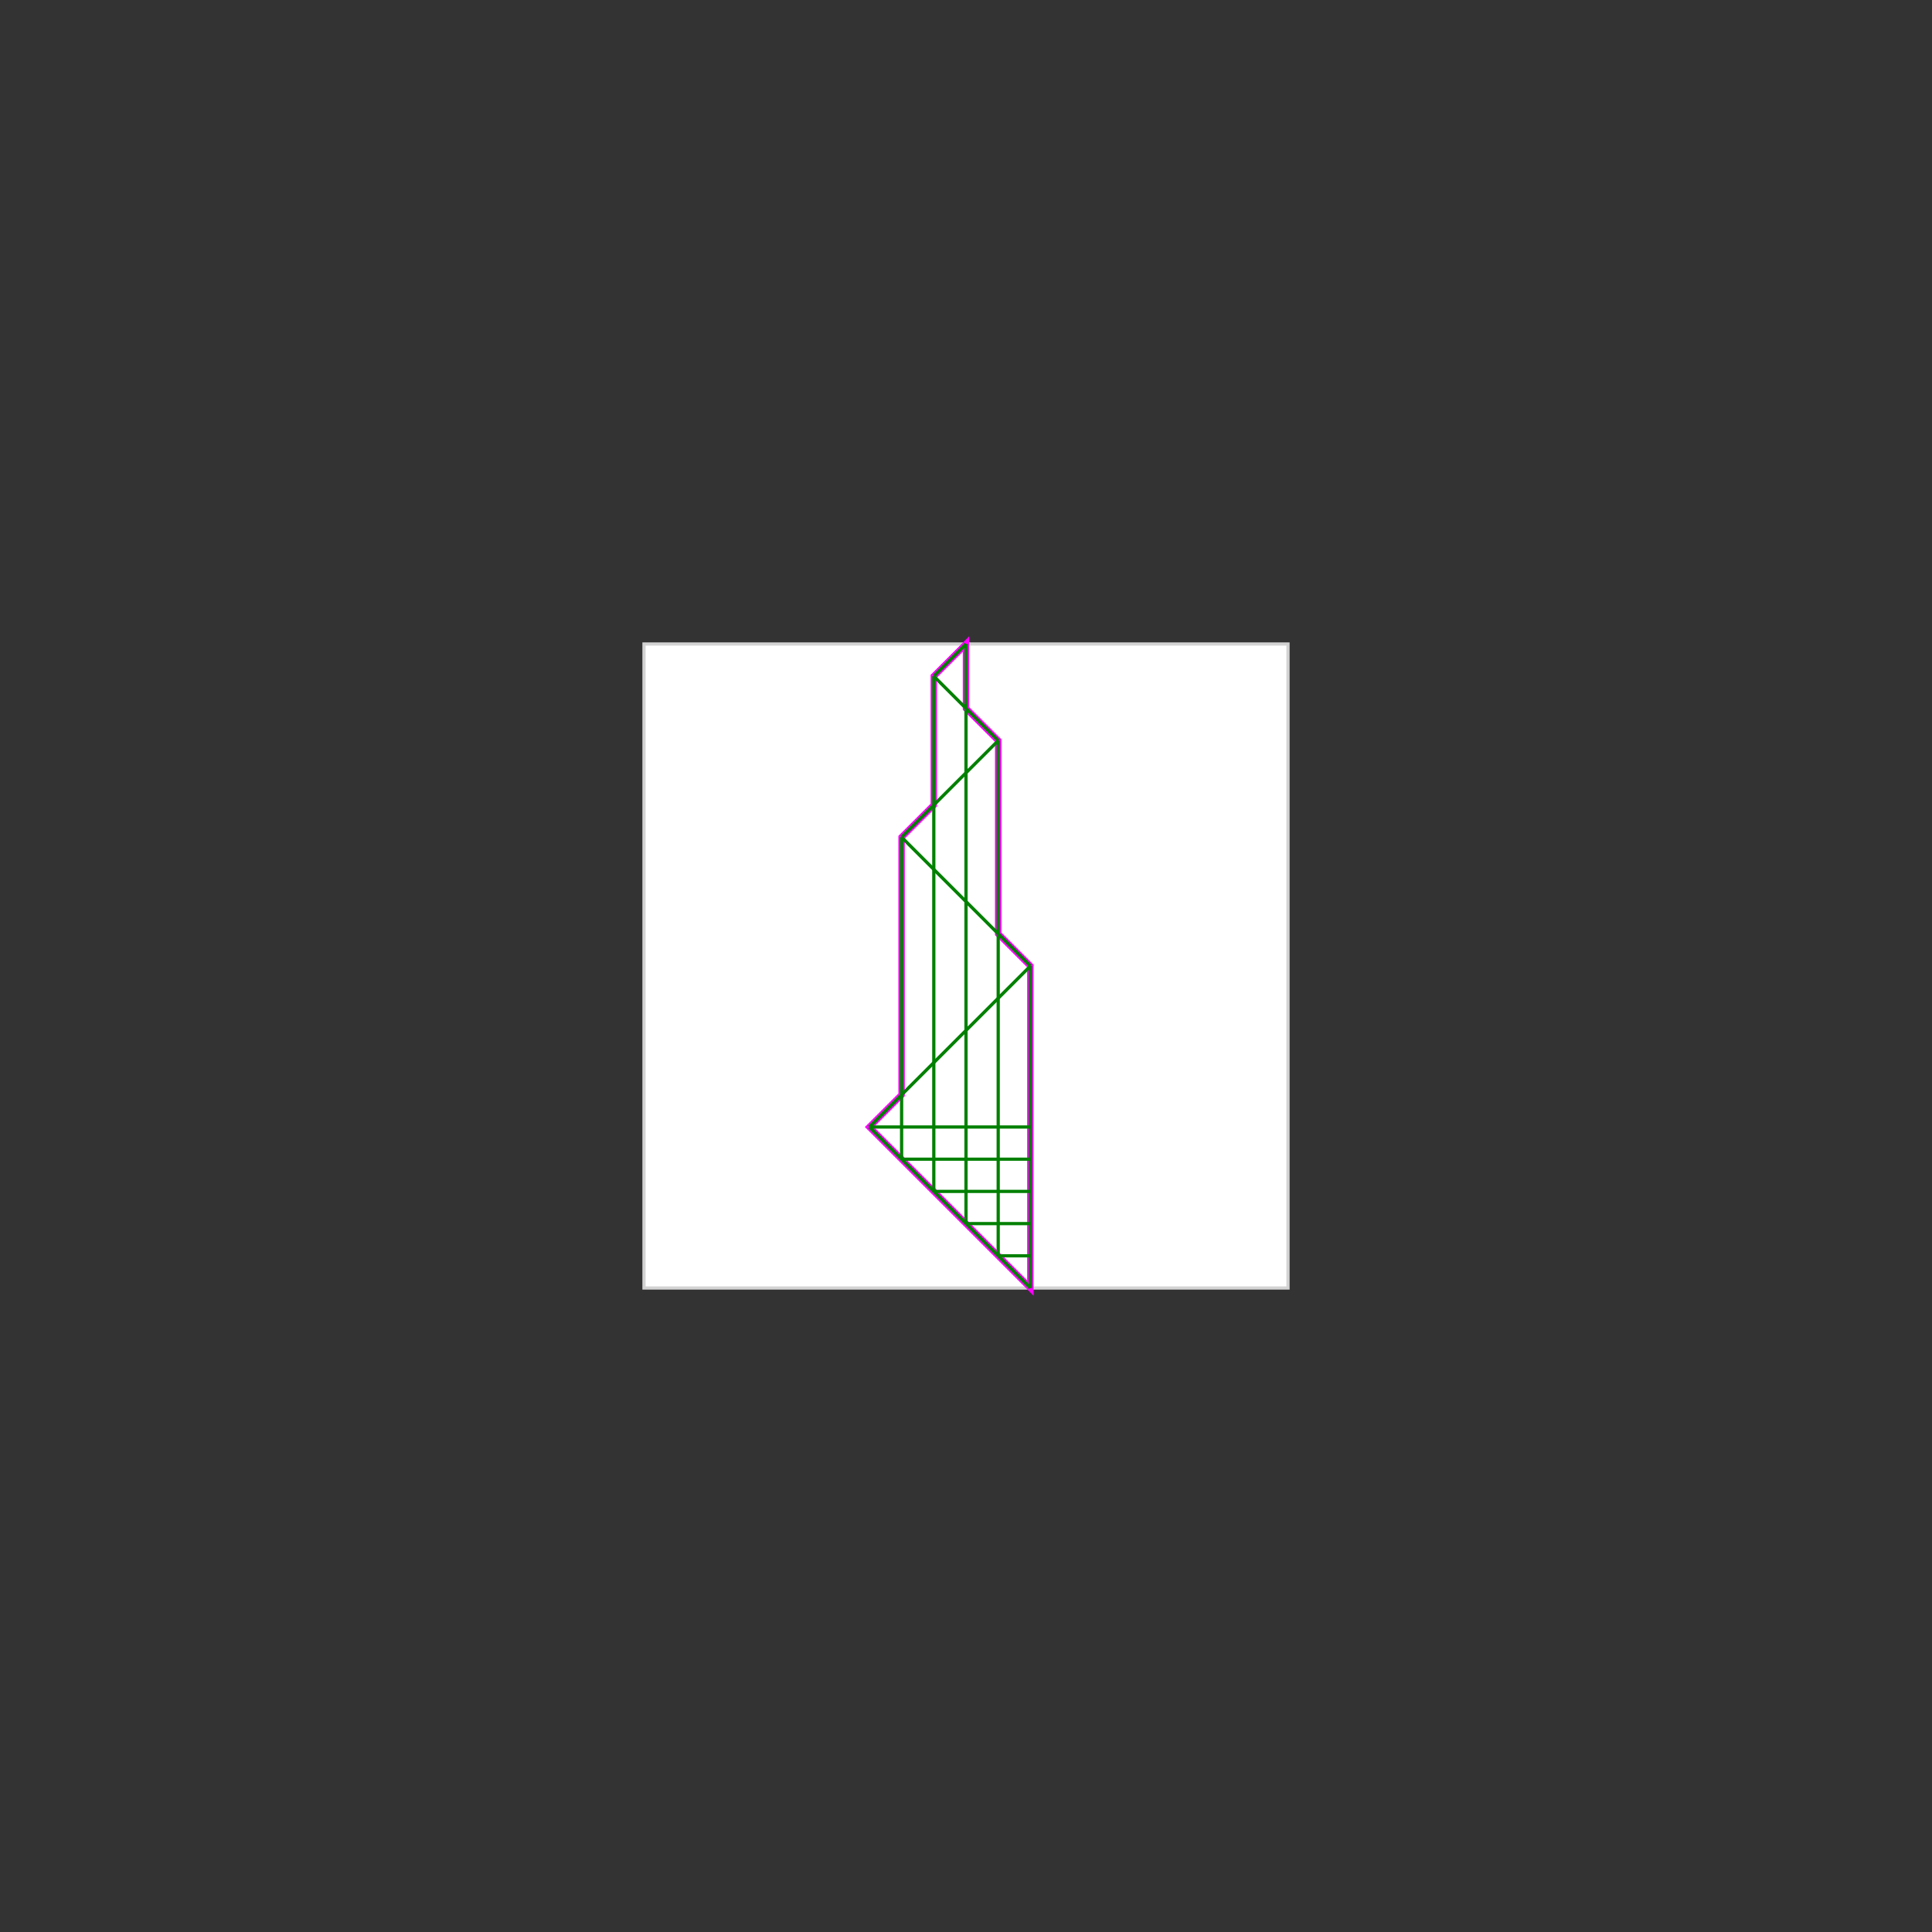 <svg baseProfile="full" height="600" version="1.1" viewBox="0 0 600 600" width="600" xmlns="http://www.w3.org/2000/svg" xmlns:ev="http://www.w3.org/2001/xml-events" xmlns:xlink="http://www.w3.org/1999/xlink"><rect x="0" y="0" width="600" height="600" style="fill:#333333;stroke:none;opacity:1;fill-opacity:1"/><defs><style type="text/css"><![CDATA[
    rect { stroke: lightgray; stroke-width: 1; fill: white; }
    polygon { stroke: magenta; stroke-width: 2; fill: white; }
    line { stroke: green; stroke-width: 1; }
    ]]></style></defs><g><rect height="200" width="200" x="200" y="200" /><polygon points="300.0,200.0 300.0,220.0 310.0,230.0 310.0,290.0 320.0,300.0 320.0,400.0 270.0,350.0 280.0,340.0 280.0,260.0 290.0,250.0 290.0,210.0" /><line x1="290.0" x2="310.0" y1="210.0" y2="230.0" /><line x1="280.0" x2="320.0" y1="260.0" y2="300.0" /><line x1="280.0" x2="280.0" y1="260.0" y2="360.0" /><line x1="290.0" x2="290.0" y1="210.0" y2="370.0" /><line x1="300.0" x2="300.0" y1="200.0" y2="380.0" /><line x1="310.0" x2="310.0" y1="230.0" y2="390.0" /><line x1="320.0" x2="320.0" y1="300.0" y2="400.0" /><line x1="270.0" x2="320.0" y1="350.0" y2="400.0" /><line x1="300.0" x2="290.0" y1="200.0" y2="210.0" /><line x1="310.0" x2="280.0" y1="230.0" y2="260.0" /><line x1="320.0" x2="270.0" y1="300.0" y2="350.0" /><line x1="270.0" x2="320.0" y1="350.0" y2="350.0" /><line x1="280.0" x2="320.0" y1="360.0" y2="360.0" /><line x1="290.0" x2="320.0" y1="370.0" y2="370.0" /><line x1="300.0" x2="320.0" y1="380.0" y2="380.0" /><line x1="310.0" x2="320.0" y1="390.0" y2="390.0" /></g></svg>

